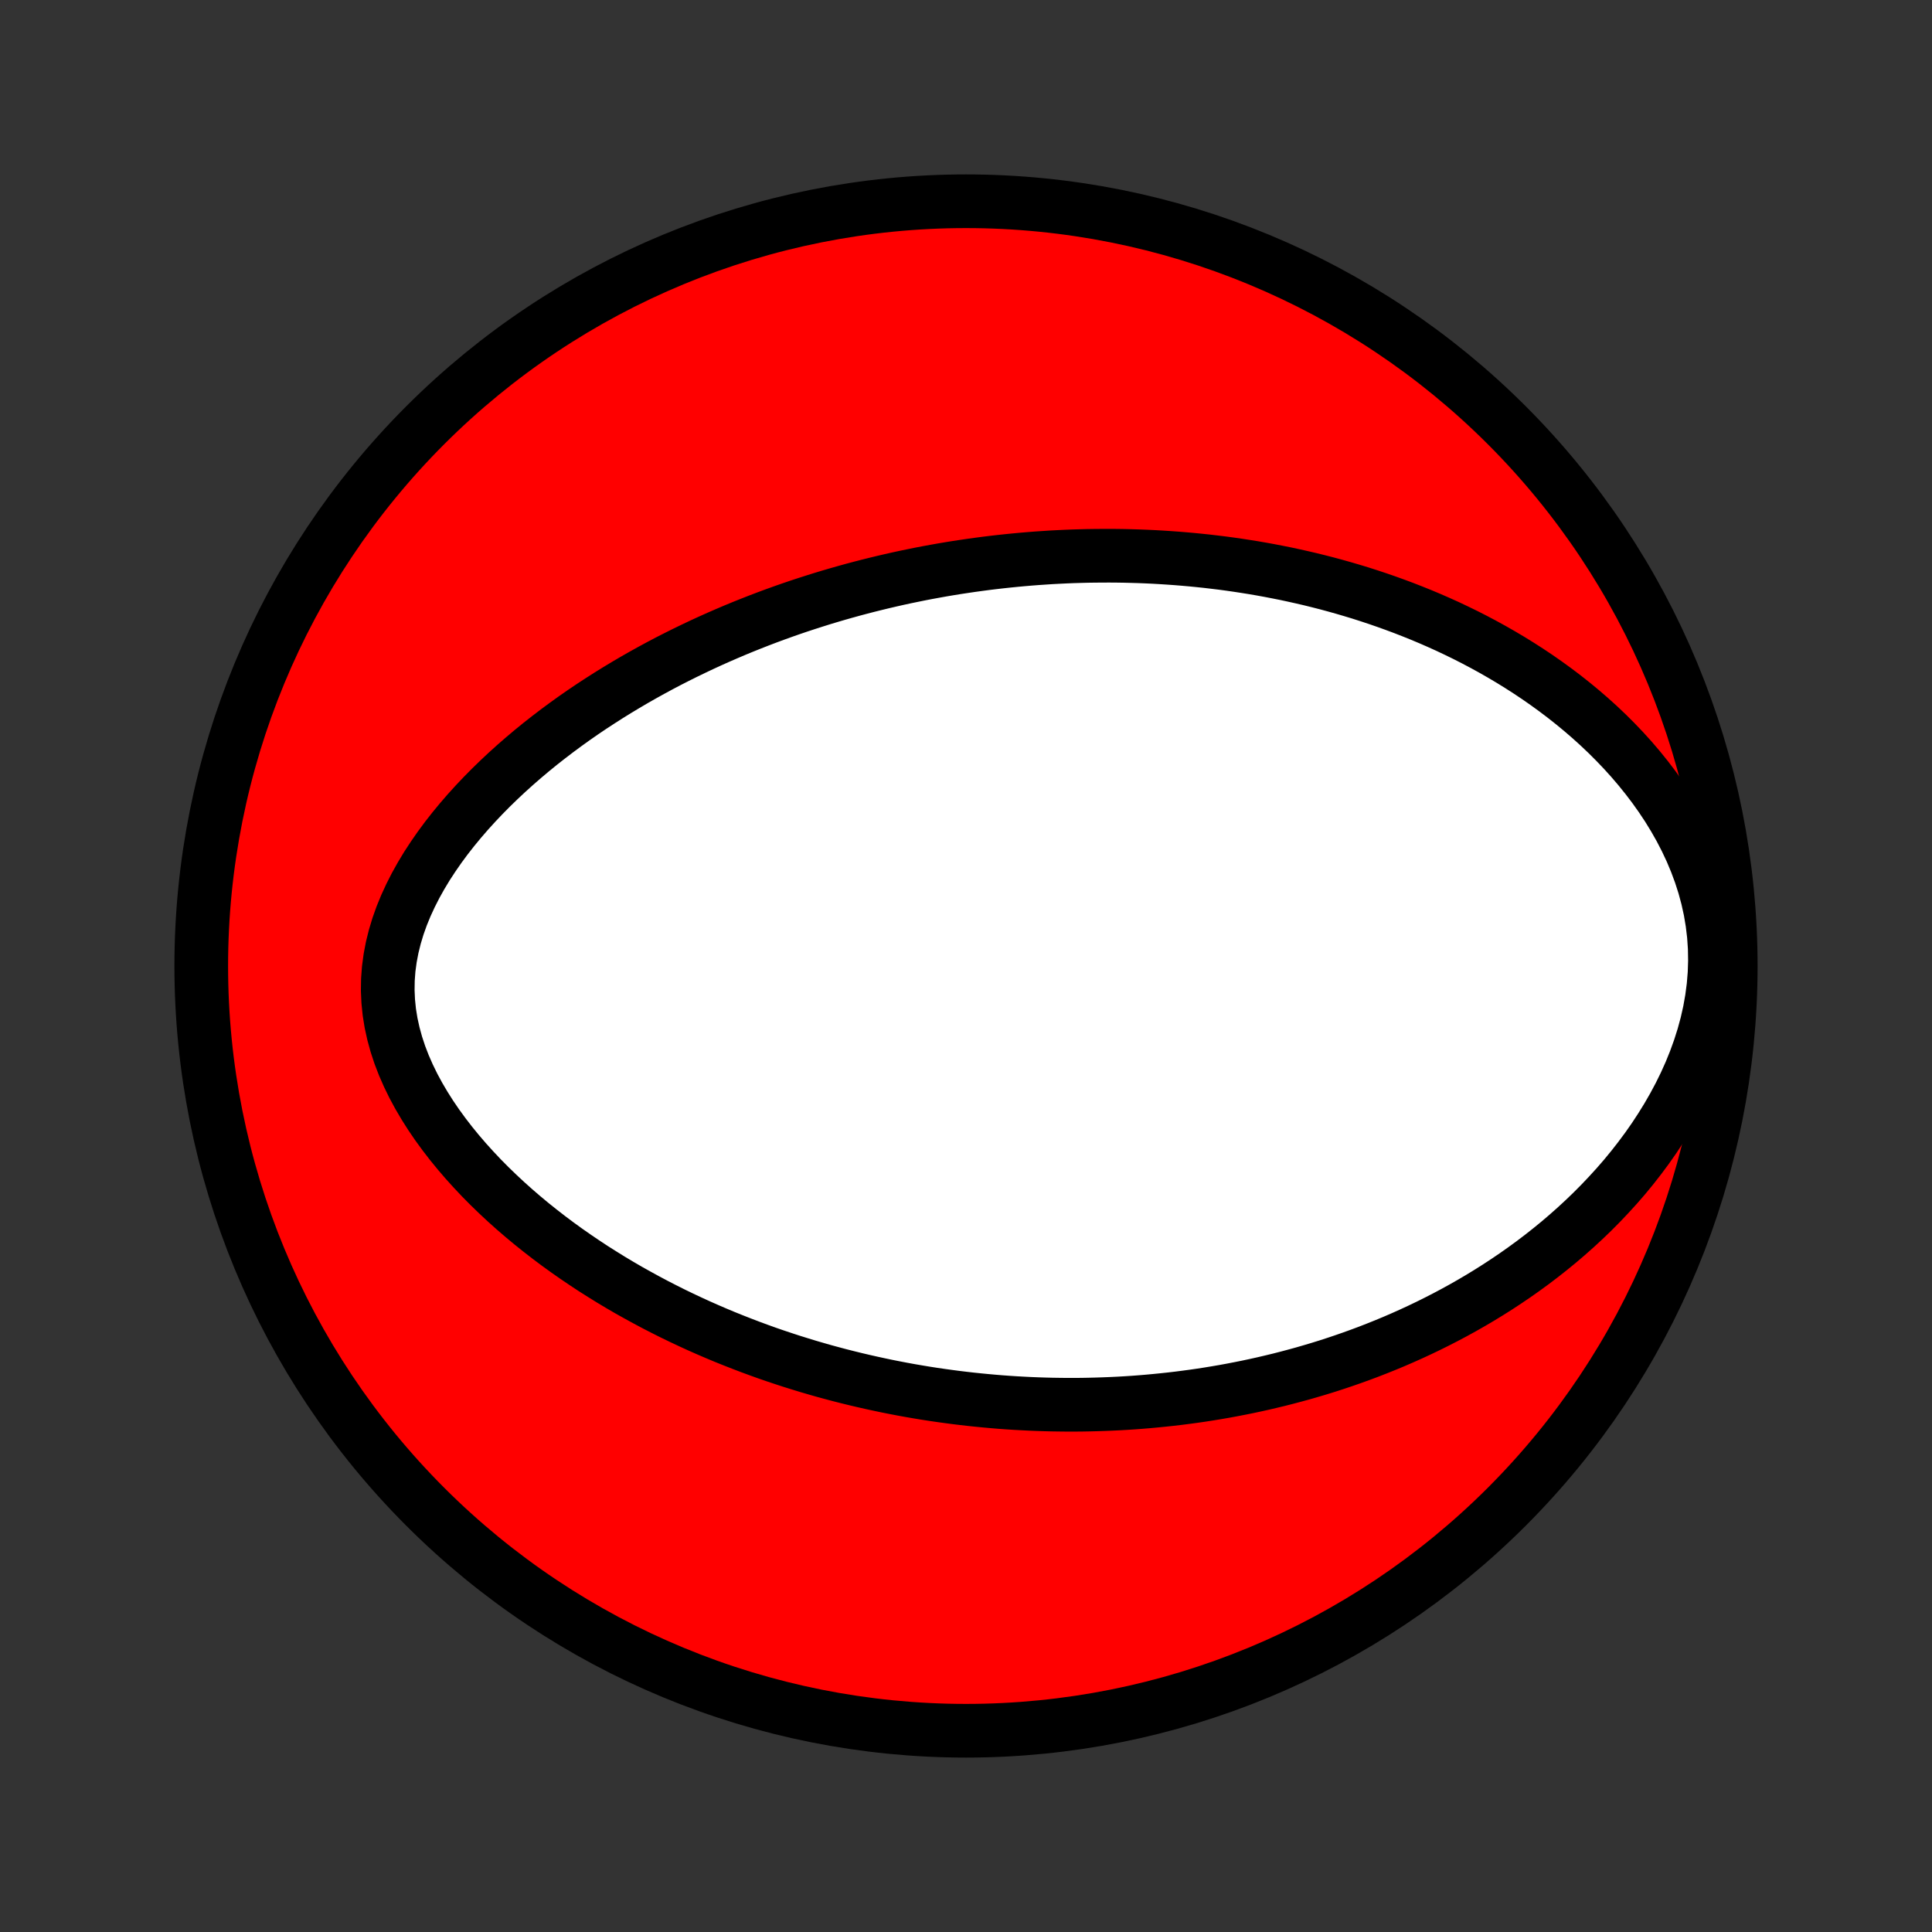 <?xml version="1.0" encoding="utf-8" standalone="no"?>
<!DOCTYPE svg PUBLIC "-//W3C//DTD SVG 1.1//EN"
  "http://www.w3.org/Graphics/SVG/1.1/DTD/svg11.dtd">
<!-- Created with matplotlib (http://matplotlib.org/) -->
<svg height="72pt" version="1.1" viewBox="0 0 72 72" width="72pt" xmlns="http://www.w3.org/2000/svg" xmlns:xlink="http://www.w3.org/1999/xlink">
 <rect x="0" y="0" width="72" height="72" fill="#333333" stroke="none"/>
 <defs>
  <style type="text/css">
*{stroke-linecap:butt;stroke-linejoin:round;}
  </style>
 </defs>
 <g id="figure_1">
  <g id="patch_1">
   <path d="
M0 72
L72 72
L72 0
L0 0
z
" style="fill:none;"/>
  </g>
  <g id="axes_1">
   <g id="PatchCollection_1">
    <defs>
     <path d="
M36 -7.5
C43.558 -7.5 50.808 -10.503 56.153 -15.848
C61.497 -21.192 64.5 -28.442 64.5 -36
C64.5 -43.558 61.497 -50.808 56.153 -56.153
C50.808 -61.497 43.558 -64.5 36 -64.5
C28.442 -64.5 21.192 -61.497 15.848 -56.153
C10.503 -50.808 7.5 -43.558 7.5 -36
C7.5 -28.442 10.503 -21.192 15.848 -15.848
C21.192 -10.503 28.442 -7.5 36 -7.5
z
" id="C0_0_a811fe30f3"/>
     <path d="
M38.636 -51.194
L38.366 -51.173
L38.096 -51.15
L37.827 -51.125
L37.557 -51.098
L37.287 -51.069
L37.017 -51.038
L36.747 -51.005
L36.477 -50.969
L36.206 -50.932
L35.935 -50.892
L35.663 -50.851
L35.391 -50.807
L35.118 -50.761
L34.845 -50.712
L34.571 -50.662
L34.296 -50.609
L34.021 -50.553
L33.744 -50.496
L33.467 -50.436
L33.189 -50.373
L32.91 -50.308
L32.63 -50.24
L32.349 -50.17
L32.067 -50.097
L31.784 -50.022
L31.5 -49.943
L31.214 -49.862
L30.928 -49.778
L30.64 -49.691
L30.35 -49.6
L30.06 -49.507
L29.768 -49.411
L29.474 -49.311
L29.18 -49.208
L28.883 -49.101
L28.586 -48.991
L28.287 -48.877
L27.986 -48.759
L27.684 -48.638
L27.381 -48.513
L27.076 -48.383
L26.77 -48.25
L26.462 -48.112
L26.153 -47.97
L25.843 -47.823
L25.531 -47.672
L25.218 -47.516
L24.904 -47.356
L24.589 -47.19
L24.273 -47.019
L23.956 -46.843
L23.638 -46.662
L23.32 -46.475
L23.001 -46.283
L22.681 -46.085
L22.362 -45.881
L22.042 -45.672
L21.722 -45.456
L21.403 -45.234
L21.084 -45.005
L20.767 -44.771
L20.45 -44.529
L20.135 -44.282
L19.822 -44.027
L19.511 -43.765
L19.203 -43.497
L18.898 -43.222
L18.596 -42.939
L18.298 -42.65
L18.005 -42.353
L17.717 -42.049
L17.435 -41.738
L17.16 -41.42
L16.892 -41.095
L16.632 -40.763
L16.381 -40.423
L16.141 -40.077
L15.911 -39.725
L15.694 -39.365
L15.49 -39
L15.301 -38.628
L15.127 -38.251
L14.97 -37.868
L14.832 -37.481
L14.714 -37.089
L14.616 -36.694
L14.54 -36.295
L14.486 -35.894
L14.456 -35.491
L14.45 -35.087
L14.468 -34.683
L14.509 -34.28
L14.574 -33.878
L14.662 -33.478
L14.771 -33.081
L14.901 -32.687
L15.051 -32.298
L15.22 -31.913
L15.405 -31.534
L15.607 -31.16
L15.823 -30.793
L16.052 -30.432
L16.294 -30.077
L16.547 -29.73
L16.81 -29.389
L17.082 -29.056
L17.362 -28.73
L17.65 -28.412
L17.944 -28.1
L18.244 -27.797
L18.55 -27.501
L18.86 -27.212
L19.174 -26.931
L19.491 -26.658
L19.812 -26.391
L20.135 -26.133
L20.46 -25.881
L20.787 -25.636
L21.116 -25.398
L21.445 -25.168
L21.776 -24.944
L22.106 -24.726
L22.438 -24.516
L22.769 -24.311
L23.1 -24.113
L23.43 -23.921
L23.761 -23.736
L24.09 -23.556
L24.419 -23.381
L24.746 -23.213
L25.073 -23.049
L25.398 -22.892
L25.723 -22.739
L26.046 -22.591
L26.367 -22.449
L26.688 -22.311
L27.006 -22.178
L27.324 -22.05
L27.64 -21.926
L27.954 -21.806
L28.266 -21.691
L28.577 -21.579
L28.887 -21.472
L29.195 -21.369
L29.501 -21.269
L29.806 -21.174
L30.109 -21.081
L30.411 -20.993
L30.711 -20.907
L31.01 -20.826
L31.307 -20.747
L31.603 -20.672
L31.897 -20.6
L32.19 -20.531
L32.482 -20.465
L32.773 -20.402
L33.062 -20.341
L33.35 -20.284
L33.637 -20.229
L33.923 -20.177
L34.208 -20.128
L34.491 -20.081
L34.774 -20.037
L35.056 -19.996
L35.337 -19.957
L35.617 -19.92
L35.897 -19.886
L36.176 -19.854
L36.454 -19.825
L36.731 -19.798
L37.008 -19.773
L37.285 -19.75
L37.561 -19.73
L37.837 -19.712
L38.112 -19.697
L38.387 -19.683
L38.662 -19.672
L38.936 -19.663
L39.211 -19.656
L39.486 -19.652
L39.76 -19.649
L40.035 -19.649
L40.309 -19.651
L40.584 -19.656
L40.859 -19.663
L41.134 -19.672
L41.41 -19.683
L41.686 -19.696
L41.962 -19.712
L42.239 -19.73
L42.517 -19.751
L42.795 -19.774
L43.073 -19.8
L43.353 -19.828
L43.633 -19.858
L43.914 -19.891
L44.195 -19.927
L44.478 -19.965
L44.762 -20.006
L45.046 -20.05
L45.332 -20.097
L45.618 -20.146
L45.906 -20.199
L46.195 -20.255
L46.485 -20.313
L46.776 -20.375
L47.069 -20.44
L47.363 -20.509
L47.658 -20.58
L47.955 -20.656
L48.253 -20.735
L48.553 -20.817
L48.853 -20.904
L49.156 -20.994
L49.46 -21.088
L49.765 -21.187
L50.072 -21.29
L50.38 -21.397
L50.69 -21.509
L51.001 -21.625
L51.314 -21.747
L51.628 -21.873
L51.943 -22.004
L52.26 -22.141
L52.578 -22.283
L52.898 -22.431
L53.218 -22.584
L53.54 -22.744
L53.862 -22.909
L54.186 -23.081
L54.51 -23.259
L54.835 -23.444
L55.161 -23.636
L55.487 -23.835
L55.813 -24.041
L56.139 -24.255
L56.465 -24.476
L56.79 -24.705
L57.115 -24.942
L57.439 -25.188
L57.761 -25.442
L58.082 -25.704
L58.401 -25.976
L58.717 -26.256
L59.031 -26.546
L59.341 -26.844
L59.648 -27.153
L59.95 -27.471
L60.248 -27.798
L60.541 -28.135
L60.827 -28.483
L61.106 -28.84
L61.378 -29.206
L61.642 -29.583
L61.896 -29.97
L62.141 -30.366
L62.374 -30.771
L62.596 -31.186
L62.804 -31.609
L62.998 -32.041
L63.176 -32.481
L63.338 -32.929
L63.482 -33.383
L63.607 -33.843
L63.712 -34.308
L63.795 -34.776
L63.857 -35.248
L63.896 -35.722
L63.911 -36.196
L63.903 -36.67
L63.871 -37.141
L63.815 -37.61
L63.737 -38.074
L63.636 -38.533
L63.514 -38.985
L63.371 -39.43
L63.209 -39.867
L63.029 -40.296
L62.832 -40.715
L62.62 -41.125
L62.393 -41.525
L62.154 -41.915
L61.902 -42.294
L61.64 -42.663
L61.367 -43.022
L61.086 -43.37
L60.797 -43.708
L60.501 -44.035
L60.198 -44.352
L59.89 -44.659
L59.577 -44.956
L59.26 -45.242
L58.938 -45.52
L58.614 -45.787
L58.286 -46.046
L57.957 -46.295
L57.626 -46.535
L57.293 -46.767
L56.959 -46.99
L56.624 -47.205
L56.289 -47.412
L55.953 -47.611
L55.617 -47.803
L55.282 -47.987
L54.947 -48.164
L54.613 -48.334
L54.279 -48.497
L53.947 -48.654
L53.615 -48.804
L53.285 -48.948
L52.956 -49.086
L52.628 -49.218
L52.302 -49.345
L51.977 -49.466
L51.654 -49.582
L51.333 -49.693
L51.013 -49.799
L50.695 -49.901
L50.378 -49.997
L50.064 -50.089
L49.751 -50.177
L49.44 -50.261
L49.131 -50.34
L48.823 -50.416
L48.517 -50.487
L48.213 -50.555
L47.911 -50.62
L47.61 -50.68
L47.311 -50.738
L47.014 -50.792
L46.718 -50.843
L46.424 -50.89
L46.131 -50.935
L45.84 -50.977
L45.55 -51.016
L45.262 -51.051
L44.975 -51.085
L44.689 -51.115
L44.405 -51.143
L44.122 -51.168
L43.84 -51.191
L43.559 -51.211
L43.279 -51.229
L43.001 -51.245
L42.723 -51.258
L42.446 -51.269
L42.17 -51.277
L41.895 -51.284
L41.62 -51.288
L41.347 -51.29
L41.074 -51.289
L40.801 -51.287
L40.529 -51.283
L40.258 -51.276
L39.986 -51.268
L39.716 -51.257
L39.445 -51.244
L39.175 -51.23
z
" id="C0_1_1b58e7f35e"/>
    </defs>
    <g clip-path="url(#p1bffca34e9)">
     <use style="fill:#ff0000;stroke:#000000;stroke-width:2.0;" x="0.0" xlink:href="#C0_0_a811fe30f3" y="72.0"/>
    </g>
    <g clip-path="url(#p1bffca34e9)">
     <use style="fill:#ffffff;stroke:#000000;stroke-width:2.0;" x="0.0" xlink:href="#C0_1_1b58e7f35e" y="72.0"/>
    </g>
   </g>
  </g>
 </g>
 <defs>
  <clipPath id="p1bffca34e9">
   <rect height="72.0" width="72.0" x="0.0" y="0.0"/>
  </clipPath>
 </defs>
</svg>
